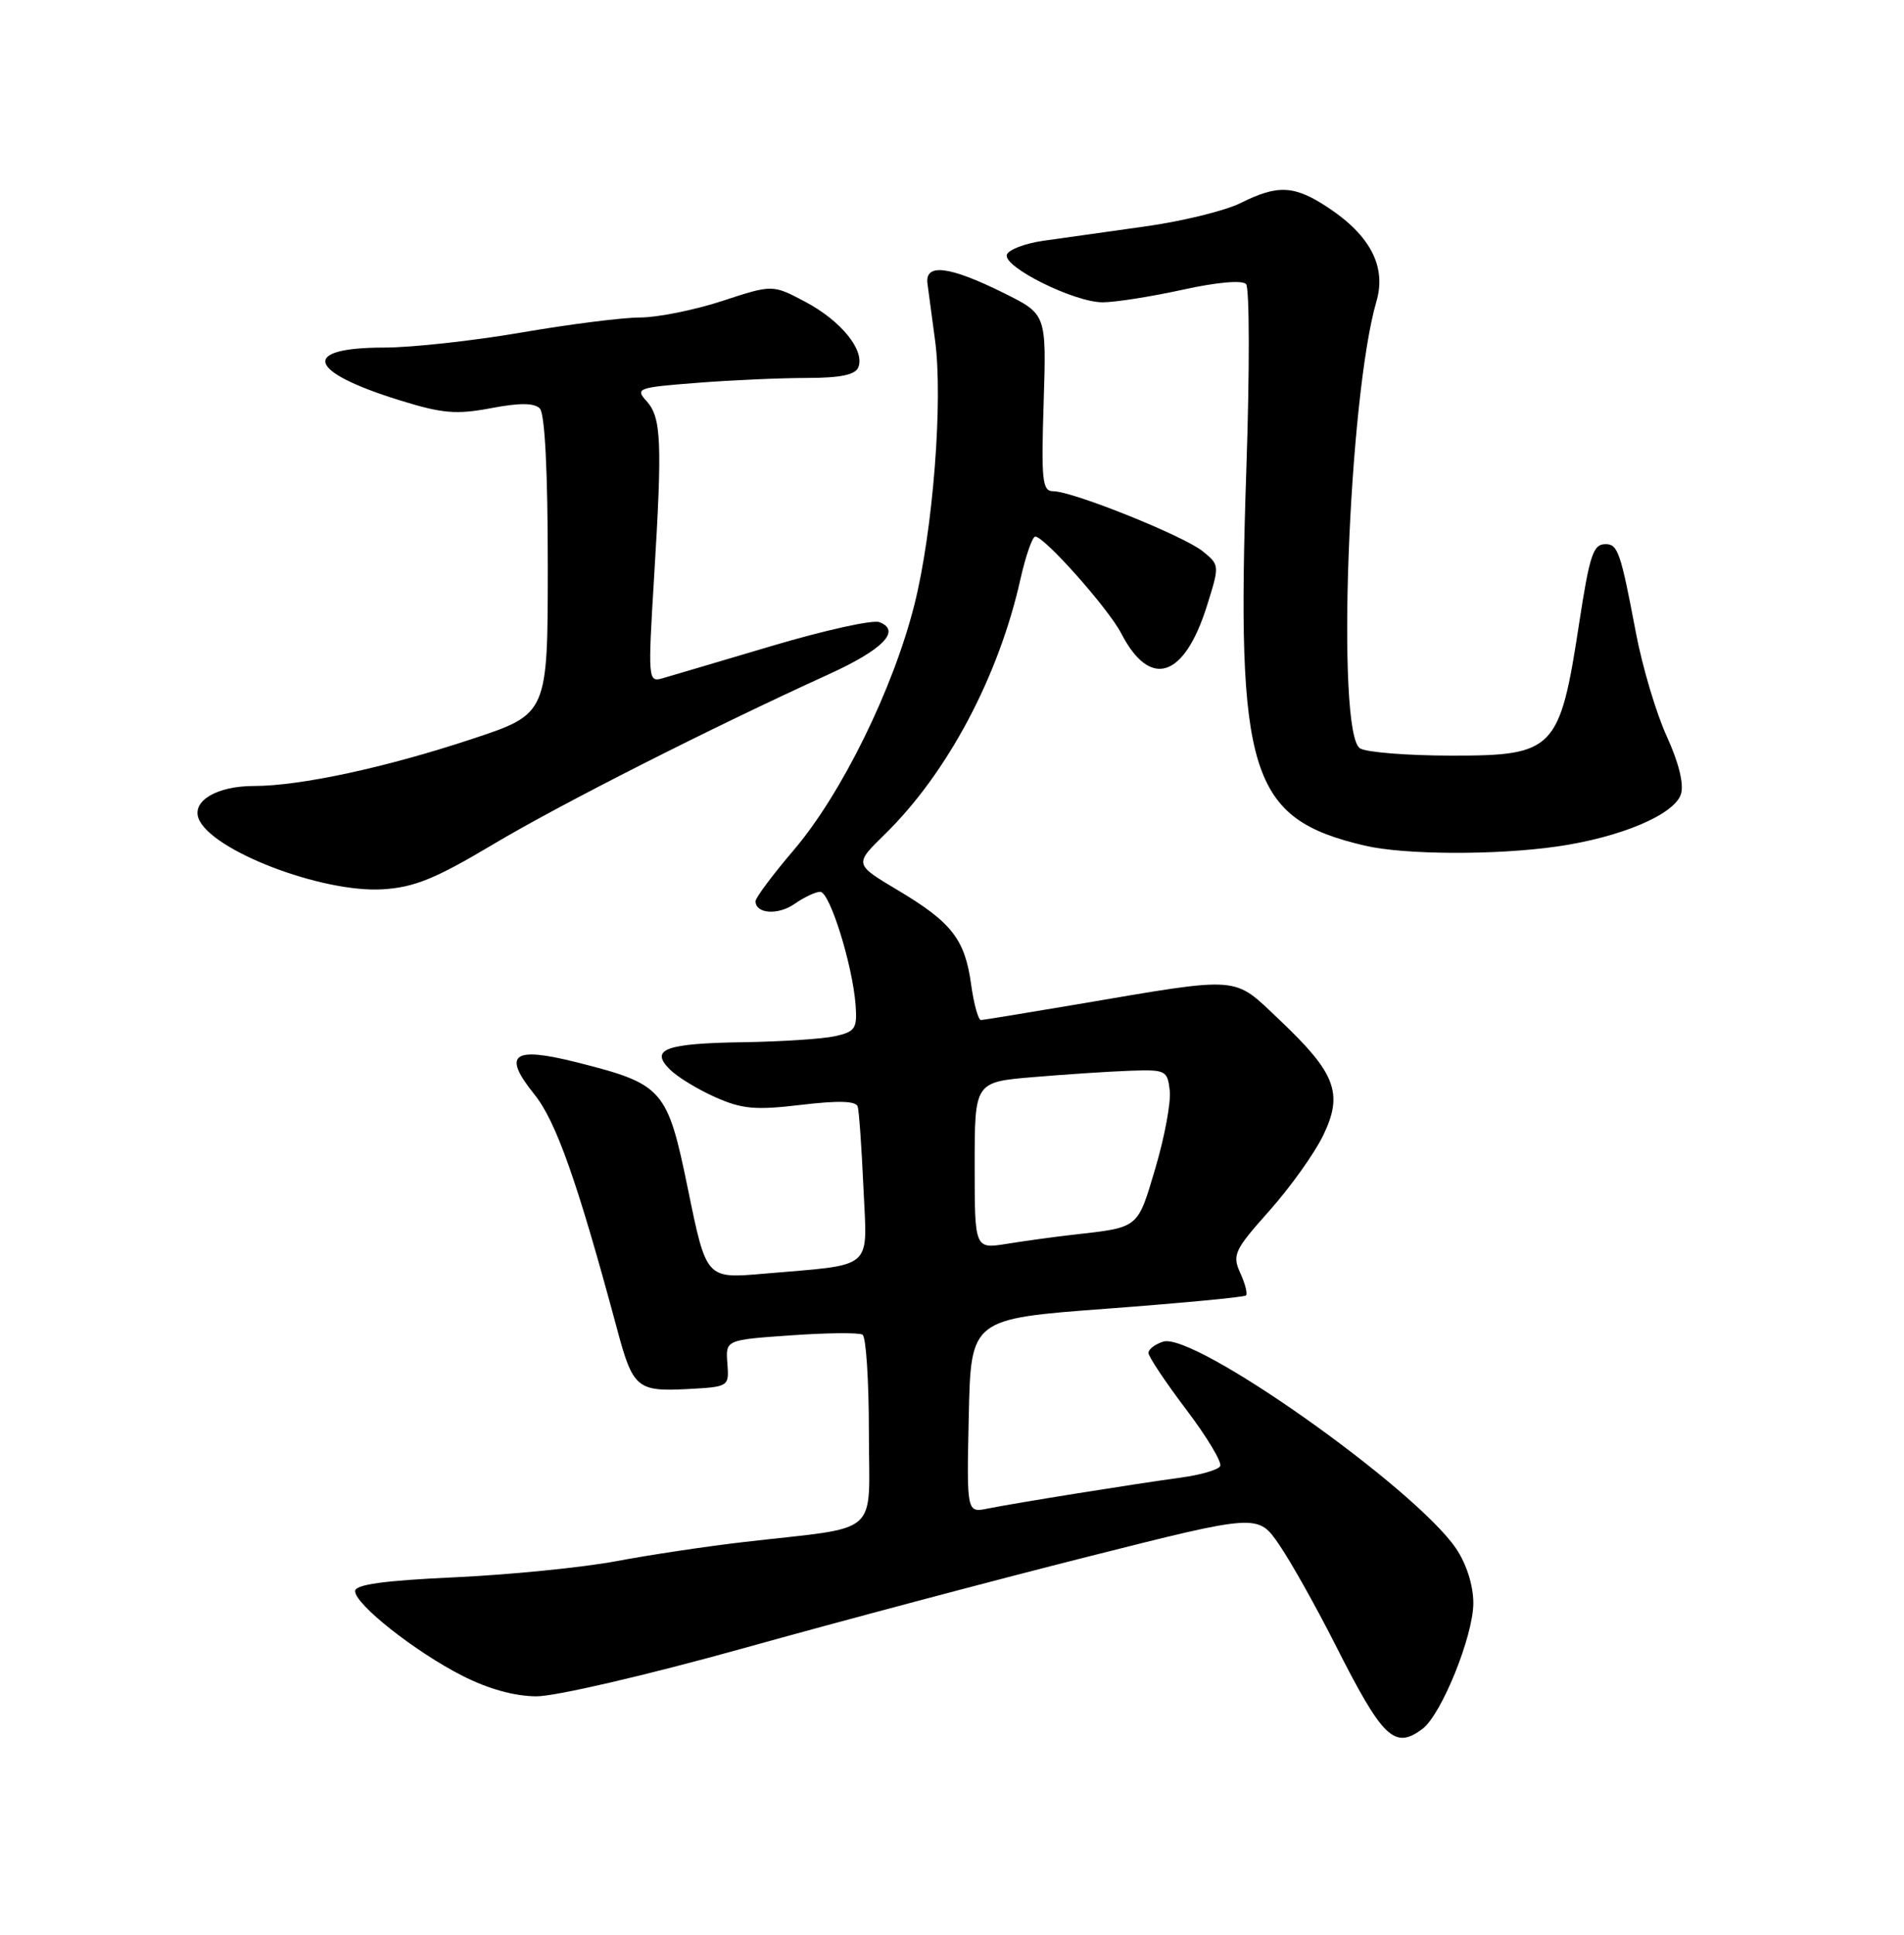 <?xml version="1.0" encoding="UTF-8" standalone="no"?>
<!DOCTYPE svg PUBLIC "-//W3C//DTD SVG 1.1//EN" "http://www.w3.org/Graphics/SVG/1.1/DTD/svg11.dtd" >
<svg xmlns="http://www.w3.org/2000/svg" xmlns:xlink="http://www.w3.org/1999/xlink" version="1.1" viewBox="0 0 252 256">
 <g >
 <path fill="currentColor"
d=" M 188.28 228.75 C 190.79 226.85 195.00 216.44 195.00 212.12 C 195.00 209.80 194.11 206.97 192.73 204.92 C 187.33 196.92 158.05 176.22 153.95 177.52 C 152.88 177.86 152.00 178.53 152.00 179.01 C 152.00 179.50 154.26 182.88 157.01 186.52 C 159.77 190.16 161.79 193.54 161.49 194.01 C 161.20 194.49 158.83 195.17 156.23 195.52 C 150.18 196.34 134.34 198.88 130.72 199.61 C 127.94 200.17 127.94 200.17 128.22 187.34 C 128.50 174.50 128.50 174.50 146.50 173.16 C 156.40 172.42 164.69 171.63 164.91 171.41 C 165.14 171.19 164.80 169.85 164.15 168.43 C 163.07 166.05 163.36 165.41 168.00 160.21 C 170.77 157.10 173.97 152.62 175.12 150.25 C 177.82 144.68 176.80 142.00 169.36 134.96 C 163.11 129.05 164.58 129.16 142.50 132.90 C 135.90 134.02 130.20 134.95 129.84 134.97 C 129.48 134.99 128.89 132.86 128.53 130.25 C 127.71 124.28 125.96 122.03 118.78 117.76 C 113.06 114.35 113.06 114.35 117.08 110.42 C 125.36 102.34 132.17 89.56 135.05 76.66 C 135.75 73.55 136.64 71.00 137.02 71.00 C 138.24 71.00 146.71 80.54 148.40 83.81 C 152.21 91.18 156.71 89.76 159.72 80.23 C 161.43 74.79 161.43 74.77 159.18 72.94 C 156.65 70.90 141.98 65.00 139.41 65.00 C 137.95 65.00 137.80 63.66 138.13 53.29 C 138.50 41.58 138.50 41.58 132.93 38.81 C 125.69 35.21 122.41 34.79 122.75 37.50 C 122.89 38.60 123.34 41.96 123.75 44.97 C 124.84 52.90 123.49 70.22 121.02 80.02 C 118.22 91.15 111.39 105.04 105.07 112.46 C 102.28 115.73 100.00 118.78 100.00 119.24 C 100.00 120.92 102.98 121.13 105.18 119.59 C 106.42 118.72 107.95 118.00 108.56 118.00 C 109.82 118.00 112.84 127.67 113.24 132.97 C 113.47 136.10 113.20 136.51 110.50 137.11 C 108.85 137.47 103.45 137.82 98.50 137.90 C 88.05 138.05 85.96 138.82 88.66 141.51 C 89.65 142.50 92.36 144.15 94.68 145.18 C 98.24 146.76 99.99 146.91 106.04 146.19 C 110.99 145.60 113.29 145.67 113.52 146.42 C 113.70 147.01 114.04 151.85 114.28 157.17 C 114.77 168.23 115.92 167.25 100.99 168.54 C 93.48 169.19 93.48 169.19 91.08 157.48 C 88.32 144.02 87.83 143.46 76.24 140.54 C 67.83 138.43 66.46 139.50 70.73 144.81 C 73.62 148.41 76.45 156.43 81.71 176.00 C 83.76 183.64 84.35 184.14 90.91 183.80 C 96.49 183.50 96.50 183.49 96.27 180.40 C 96.03 177.29 96.03 177.29 104.67 176.69 C 109.42 176.35 113.69 176.31 114.16 176.60 C 114.62 176.88 115.00 182.68 115.00 189.47 C 115.00 203.56 116.88 201.90 98.50 204.03 C 93.55 204.60 85.90 205.75 81.50 206.58 C 77.10 207.40 67.54 208.36 60.25 208.70 C 50.79 209.13 47.00 209.66 47.00 210.53 C 47.00 212.28 54.91 218.53 61.17 221.72 C 64.60 223.47 68.10 224.44 71.00 224.45 C 73.52 224.46 85.62 221.65 98.50 218.06 C 111.15 214.53 131.62 209.09 144.00 205.97 C 166.50 200.29 166.50 200.29 169.31 204.40 C 170.85 206.65 174.16 212.55 176.67 217.50 C 183.02 230.06 184.56 231.55 188.28 228.75 Z  M 65.20 111.76 C 74.11 106.44 94.15 96.29 109.64 89.24 C 116.86 85.96 119.32 83.44 116.39 82.32 C 115.52 81.98 109.11 83.40 102.15 85.47 C 95.19 87.54 88.65 89.47 87.61 89.77 C 85.79 90.29 85.75 89.78 86.57 76.40 C 87.67 58.45 87.53 55.25 85.58 53.08 C 84.04 51.39 84.37 51.27 92.23 50.66 C 96.78 50.30 103.33 50.01 106.78 50.01 C 111.28 50.00 113.22 49.60 113.61 48.58 C 114.47 46.33 111.31 42.44 106.59 39.94 C 102.25 37.64 102.25 37.64 95.60 39.82 C 91.95 41.02 87.05 42.00 84.73 42.01 C 82.40 42.01 75.33 42.91 69.00 44.00 C 62.67 45.09 54.49 45.99 50.81 45.99 C 39.69 46.00 40.65 49.18 52.92 52.97 C 58.55 54.72 60.39 54.87 64.97 54.01 C 68.74 53.29 70.70 53.30 71.44 54.04 C 72.11 54.71 72.50 62.25 72.50 74.78 C 72.50 94.46 72.50 94.46 62.50 97.77 C 51.07 101.56 39.75 104.00 33.60 104.00 C 28.73 104.00 25.39 105.96 26.28 108.30 C 27.90 112.52 42.59 118.16 50.66 117.67 C 54.83 117.41 57.63 116.27 65.20 111.76 Z  M 206.11 112.00 C 214.52 110.79 221.62 107.78 222.48 105.07 C 222.89 103.76 222.19 100.90 220.60 97.43 C 219.20 94.37 217.36 88.19 216.51 83.69 C 214.50 73.08 214.13 72.00 212.50 72.00 C 210.86 72.00 210.40 73.39 209.00 82.50 C 206.44 99.25 205.72 100.00 192.10 99.98 C 186.27 99.98 180.82 99.54 180.00 99.02 C 176.81 97.01 178.45 52.63 182.18 39.86 C 183.51 35.31 181.38 31.18 175.80 27.48 C 171.31 24.51 169.13 24.40 164.21 26.86 C 162.17 27.88 156.45 29.29 151.50 29.97 C 146.55 30.66 140.51 31.51 138.08 31.86 C 135.65 32.21 133.48 33.04 133.26 33.70 C 132.73 35.31 142.17 40.00 145.94 40.00 C 147.59 40.00 152.35 39.25 156.51 38.34 C 161.03 37.34 164.41 37.04 164.92 37.59 C 165.38 38.09 165.40 49.07 164.96 62.00 C 163.59 102.53 165.40 108.31 180.63 111.89 C 185.86 113.12 198.04 113.17 206.11 112.00 Z  M 129.00 154.21 C 129.00 143.17 129.00 143.17 136.75 142.52 C 141.01 142.16 146.75 141.78 149.50 141.68 C 154.28 141.51 154.51 141.62 154.82 144.29 C 155.00 145.82 154.14 150.44 152.92 154.56 C 150.52 162.63 150.83 162.38 142.00 163.38 C 139.53 163.66 135.59 164.20 133.25 164.58 C 129.00 165.26 129.00 165.26 129.00 154.21 Z "/>
</g>
</svg>